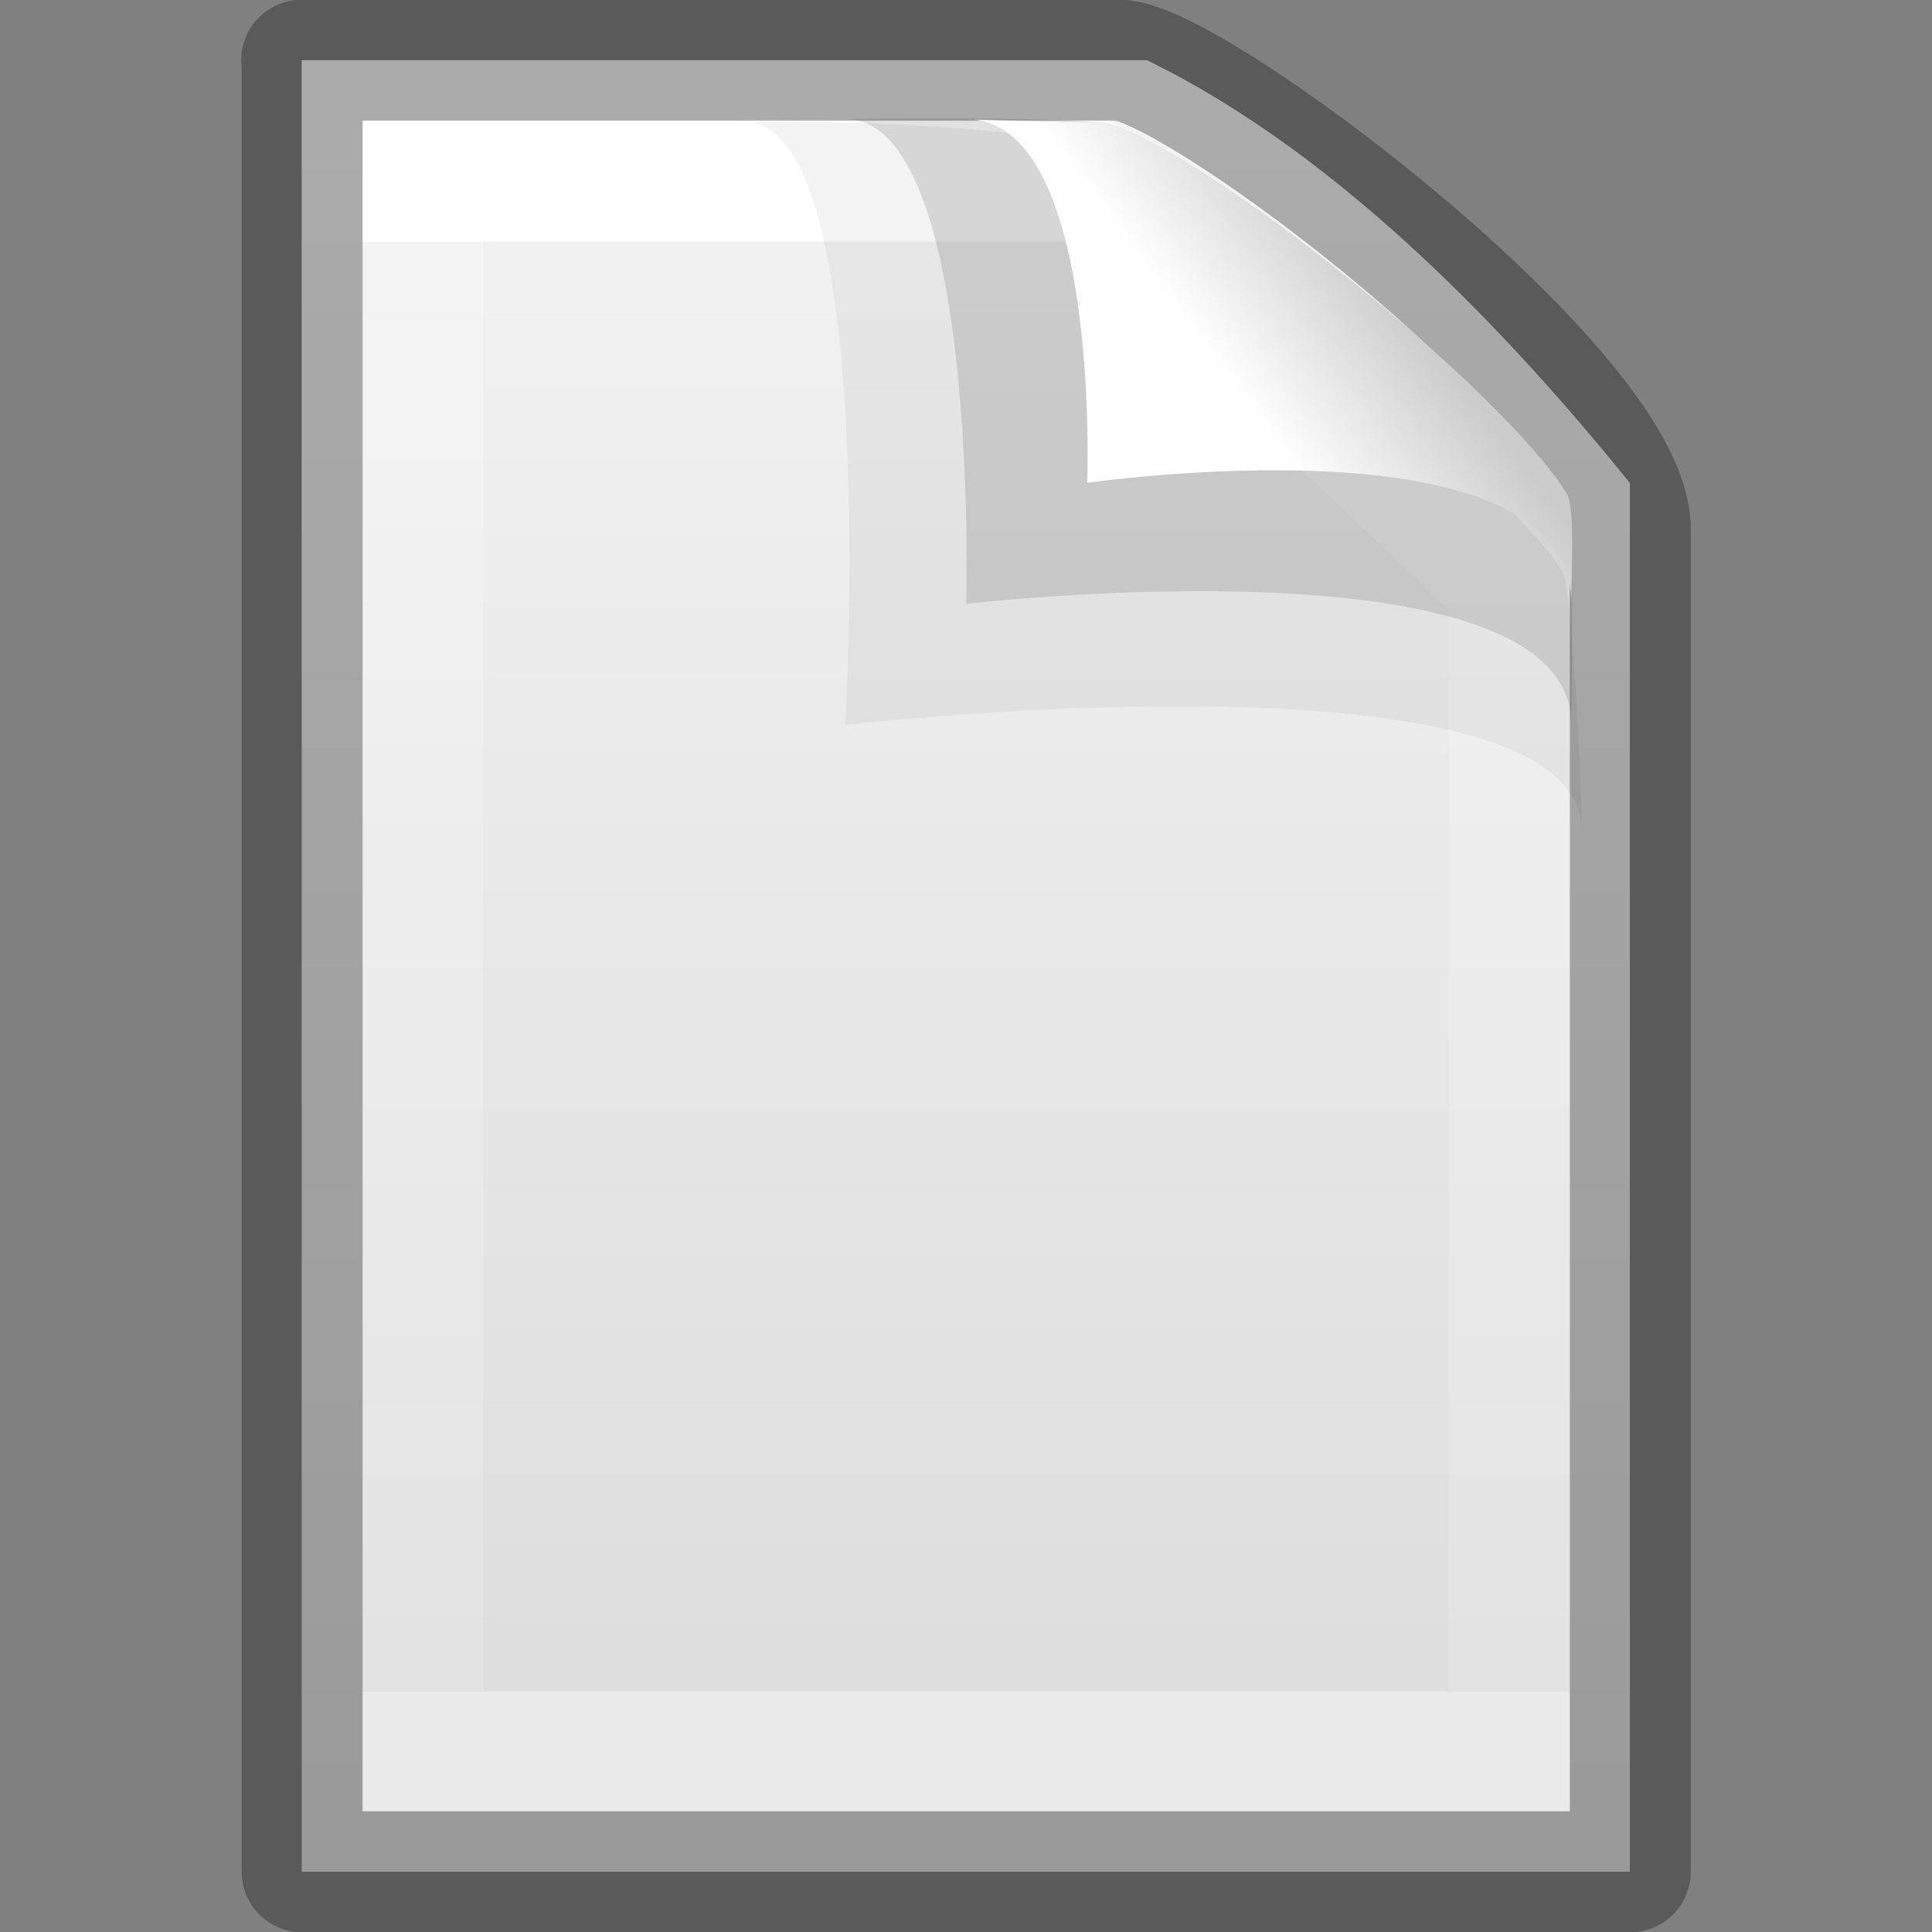 <svg height="16" viewBox="0 0 4.233 4.233" width="16" xmlns="http://www.w3.org/2000/svg" xmlns:xlink="http://www.w3.org/1999/xlink"><rect x="0" y="0" width="4.233" height="4.233" fill="#808080" stroke="none"/><linearGradient id="a" gradientUnits="userSpaceOnUse" x1="2.117" x2="2.117" y1=".132" y2="4.101"><stop offset="0" stop-color="#f4f4f4"/><stop offset="1" stop-color="#dbdbdb"/></linearGradient><linearGradient id="b" gradientTransform="matrix(.093 0 0 .094 -.357 .078)" gradientUnits="userSpaceOnUse" x1="32.892" x2="36.358" y1="8.059" y2="5.457"><stop offset="0" stop-color="#fefefe"/><stop offset="1" stop-color="#cbcbcb"/></linearGradient><linearGradient id="c" gradientTransform="matrix(.064 0 0 .093 .572 -.114)" gradientUnits="userSpaceOnUse" x1="19.889" x2="19.889" y1="6.923" y2="41.077"><stop offset="0" stop-color="#fff"/><stop offset="0" stop-color="#fff" stop-opacity=".235"/><stop offset="1" stop-color="#fff" stop-opacity=".157"/><stop offset="1" stop-color="#fff" stop-opacity=".392"/></linearGradient><path d="m.661.132h1.852c.436.212.812.622 1.058.926v3.043h-2.91z" fill="url(#a)"/><path d="m3.307 3.836h-2.381v-3.44h1.455l.926.884z" fill="none" stroke="url(#c)" stroke-linecap="round" stroke-width=".265"/><path d="m.661.132 1.791 0c.162 0 1.12.723 1.12 1.028l0 2.941s-1.94 0-2.91 0c0-1.323 0-3.969 0-3.969z" fill="none" stroke="#000" stroke-linejoin="round" stroke-opacity=".3" stroke-width=".265"/><g fill-rule="evenodd" stroke-width=".265"><path d="m1.633.268c.296 0 .219 1.32.219 1.32s1.614-.184 1.614.234c0-.102-.022-.539-.043-.57-.146-.229-.976-.893-1.204-.96-.322-.034-.586-.023-.586-.023z" opacity=".05"/><path d="m1.852.261c.296 0 .265 1.062.265 1.062s1.326-.154 1.326.265c0-.102.008-.478-.012-.51-.146-.229-.779-.741-1.007-.809-.184-.015-.571-.008-.571-.008z" opacity=".12"/><path d="m2.117.261c.296 0 .265.797.265.797s1.061-.154 1.061.265c0-.102.008-.213-.012-.245-.146-.229-.779-.741-1.007-.809-.047-.001-.259-.005-.306-.008z" fill="url(#b)"/></g></svg>